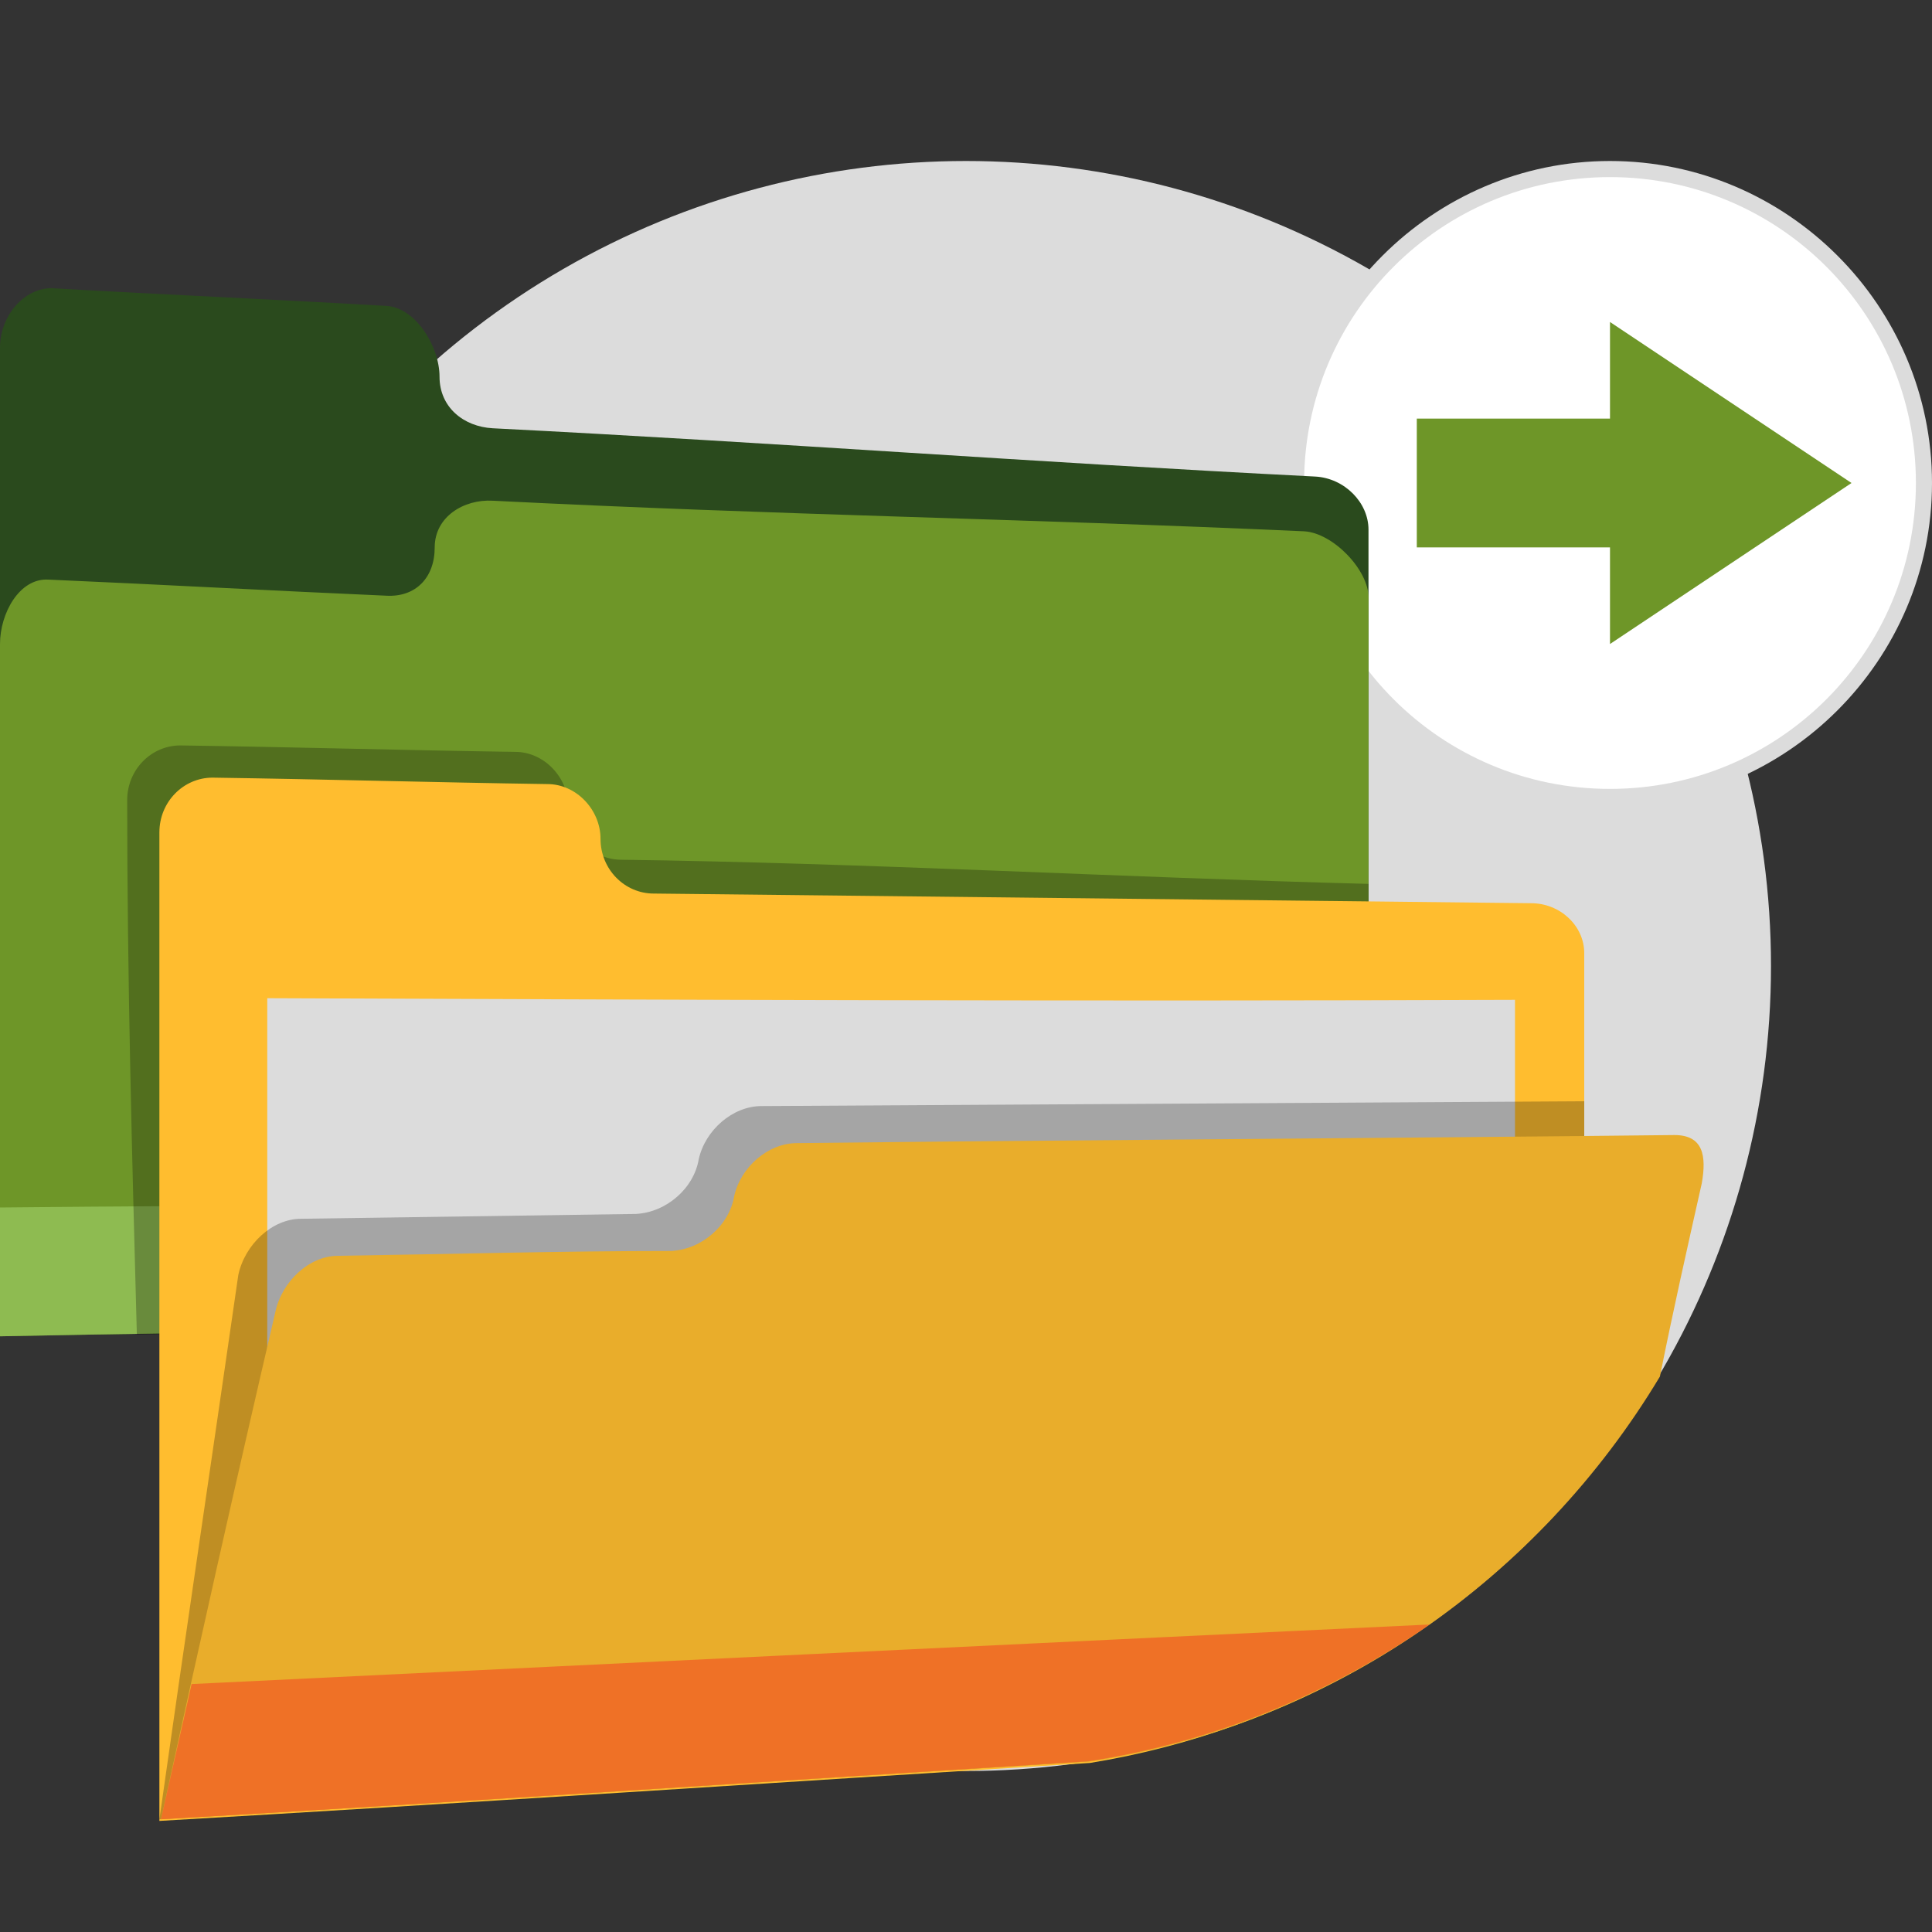 <?xml version="1.0" encoding="utf-8"?>
<!-- Generator: Adobe Illustrator 18.1.1, SVG Export Plug-In . SVG Version: 6.00 Build 0)  -->
<!DOCTYPE svg PUBLIC "-//W3C//DTD SVG 1.1//EN" "http://www.w3.org/Graphics/SVG/1.1/DTD/svg11.dtd">
<svg version="1.1" xmlns="http://www.w3.org/2000/svg" xmlns:xlink="http://www.w3.org/1999/xlink" x="0px" y="0px"
	 viewBox="0 0 120 120" enable-background="new 0 0 120 120" xml:space="preserve">
<rect x="0" y="0" width="120" height="120" fill="#333333" stroke="none"/>
<g id="Base">
	<circle fill="#DCDCDC" cx="60" cy="60" r="50"/>
</g>
<g id="arrows">
	<g>
		<path fill="#FFFFFF" d="M100,49.5c-10.8,0-19.5-8.7-19.5-19.5s8.7-19.5,19.5-19.5s19.5,8.7,19.5,19.5S110.8,49.5,100,49.5z"/>
		<path fill="#DCDCDC" d="M100,11c10.5,0,19,8.5,19,19c0,10.5-8.5,19-19,19s-19-8.5-19-19C81,19.5,89.5,11,100,11 M100,10
			c-11,0-20,9-20,20c0,11,9,20,20,20s20-9,20-20C120,19,111,10,100,10L100,10z"/>
	</g>
	<polygon fill="#6E9628" points="115,30 100,20 100,26 88,26 88,34 100,34 100,40 	"/>
</g>
<g id="Art">
	<g>
		<path fill="#2A4A1D" d="M85,32.9c0-1.7-1.5-3.2-3.3-3.3c-17.8-0.9-33.3-2.1-51.1-3c-1.8-0.1-3.3-1.3-3.3-3.2
			c0-1.9-1.5-4.3-3.3-4.4c-6.9-0.4-13.8-0.7-20.8-1.1C1.5,17.9,0,19.6,0,21.6C0,42.2,0,62.3,0,83c29.1-0.6,55.9-0.4,85-1
			C85,65.6,85,49.3,85,32.9z"/>
		<path fill="#6E9628" d="M85,37.1c0-1.7-2.2-4-4-4.1c-17.8-0.8-32.5-1-50.4-1.9c-1.8-0.1-3.6,1-3.6,2.9c0,1.9-1.2,3.1-3,3
			c-6.9-0.3-14.1-0.7-21-1c-1.8-0.1-3,2.1-3,4c0,14.4,0,28.6,0,43c29.1-0.6,55.9-0.4,85-1C85,67,85,52.1,85,37.1z"/>
		<path opacity="0.5" fill="#AEE07B" d="M85,74.7C55.9,75,29.1,74.7,0,75c0,2.7,0,5.3,0,8c29.1-0.6,55.9-0.4,85-1
			C85,79.6,85,77.1,85,74.7z"/>
	</g>
	<path opacity="0.26" d="M35.3,50.1c0-1.8-1.5-3.4-3.3-3.4c-6.9-0.1-13.8-0.3-20.8-0.4c-1.8,0-3.3,1.5-3.3,3.4
		c0,11,0.3,22.1,0.6,33.2C34.4,82.4,58.7,82.5,85,82c0-9,0-18,0-27.1c-15.4-0.4-31.2-1.3-46.4-1.5C36.8,53.4,35.3,51.9,35.3,50.1z"
		/>
	<g>
		<path fill="#FFBD2F" d="M98.4,92c0-10.9,0-21.9,0-32.8c0-1.7-1.5-3.1-3.3-3.1c-17.8-0.2-36.7-0.4-54.5-0.6c-1.8,0-3.3-1.5-3.3-3.4
			c0-1.8-1.5-3.4-3.3-3.4c-6.9-0.1-13.8-0.3-20.8-0.4c-1.8,0-3.3,1.5-3.3,3.4c0,20.4,0,41,0,61.4c19-1.1,38.5-2.4,57.8-3.6
			C80,107.5,90.8,101.1,98.4,92z"/>
		<path fill="#DCDCDC" d="M16.6,62c0,16.8,0,33.6,0,50.3c17-1,34.4-2,51.7-3.1c9.9-1.6,18.7-6.2,25.8-12.7c0-11.5,0-22.9,0-34.4
			C68.5,62.2,42.1,62.1,16.6,62z"/>
		<path opacity="0.25" d="M98.4,92c0-7.9,0-15.7,0-23.6c-16.7,0.1-34.4,0.2-51.1,0.3c-1.8,0-3.5,1.5-3.9,3.3c-0.3,1.8-2,3.3-3.9,3.4
			c-6.9,0.1-13.8,0.2-20.8,0.3c-1.8,0-3.5,1.6-3.9,3.5c-1.6,11.1-3.3,22.5-4.9,33.8c19-1.1,38.5-2.4,57.8-3.6
			C80,107.5,90.8,101.1,98.4,92z"/>
		<path fill="#E9AD2B" d="M103.1,85.5c0.8-4,1.7-8,2.6-12c0.3-1.7,0.1-3-1.7-3c-17.8,0.2-36.7,0.3-54.5,0.5c-1.8,0-3.5,1.5-3.9,3.3
			c-0.3,1.8-2,3.3-3.9,3.4C34.8,77.7,27.9,77.9,21,78c-1.8,0-3.5,1.6-3.9,3.5c-2.4,10.3-4.8,21-7.1,31.5c19-1.1,38.5-2.4,57.8-3.6
			C82.8,107.1,95.6,98,103.1,85.5z"/>
		<path opacity="0.5" fill="#F63723" d="M11.9,104.6c-0.6,2.7-1.3,5.7-1.9,8.4c19-1.1,38.3-2.4,57.6-3.6c7.8-1.2,15-4.2,21.2-8.5
			C63.5,102.1,36.7,103.4,11.9,104.6z"/>
	</g>
</g>
</svg>

